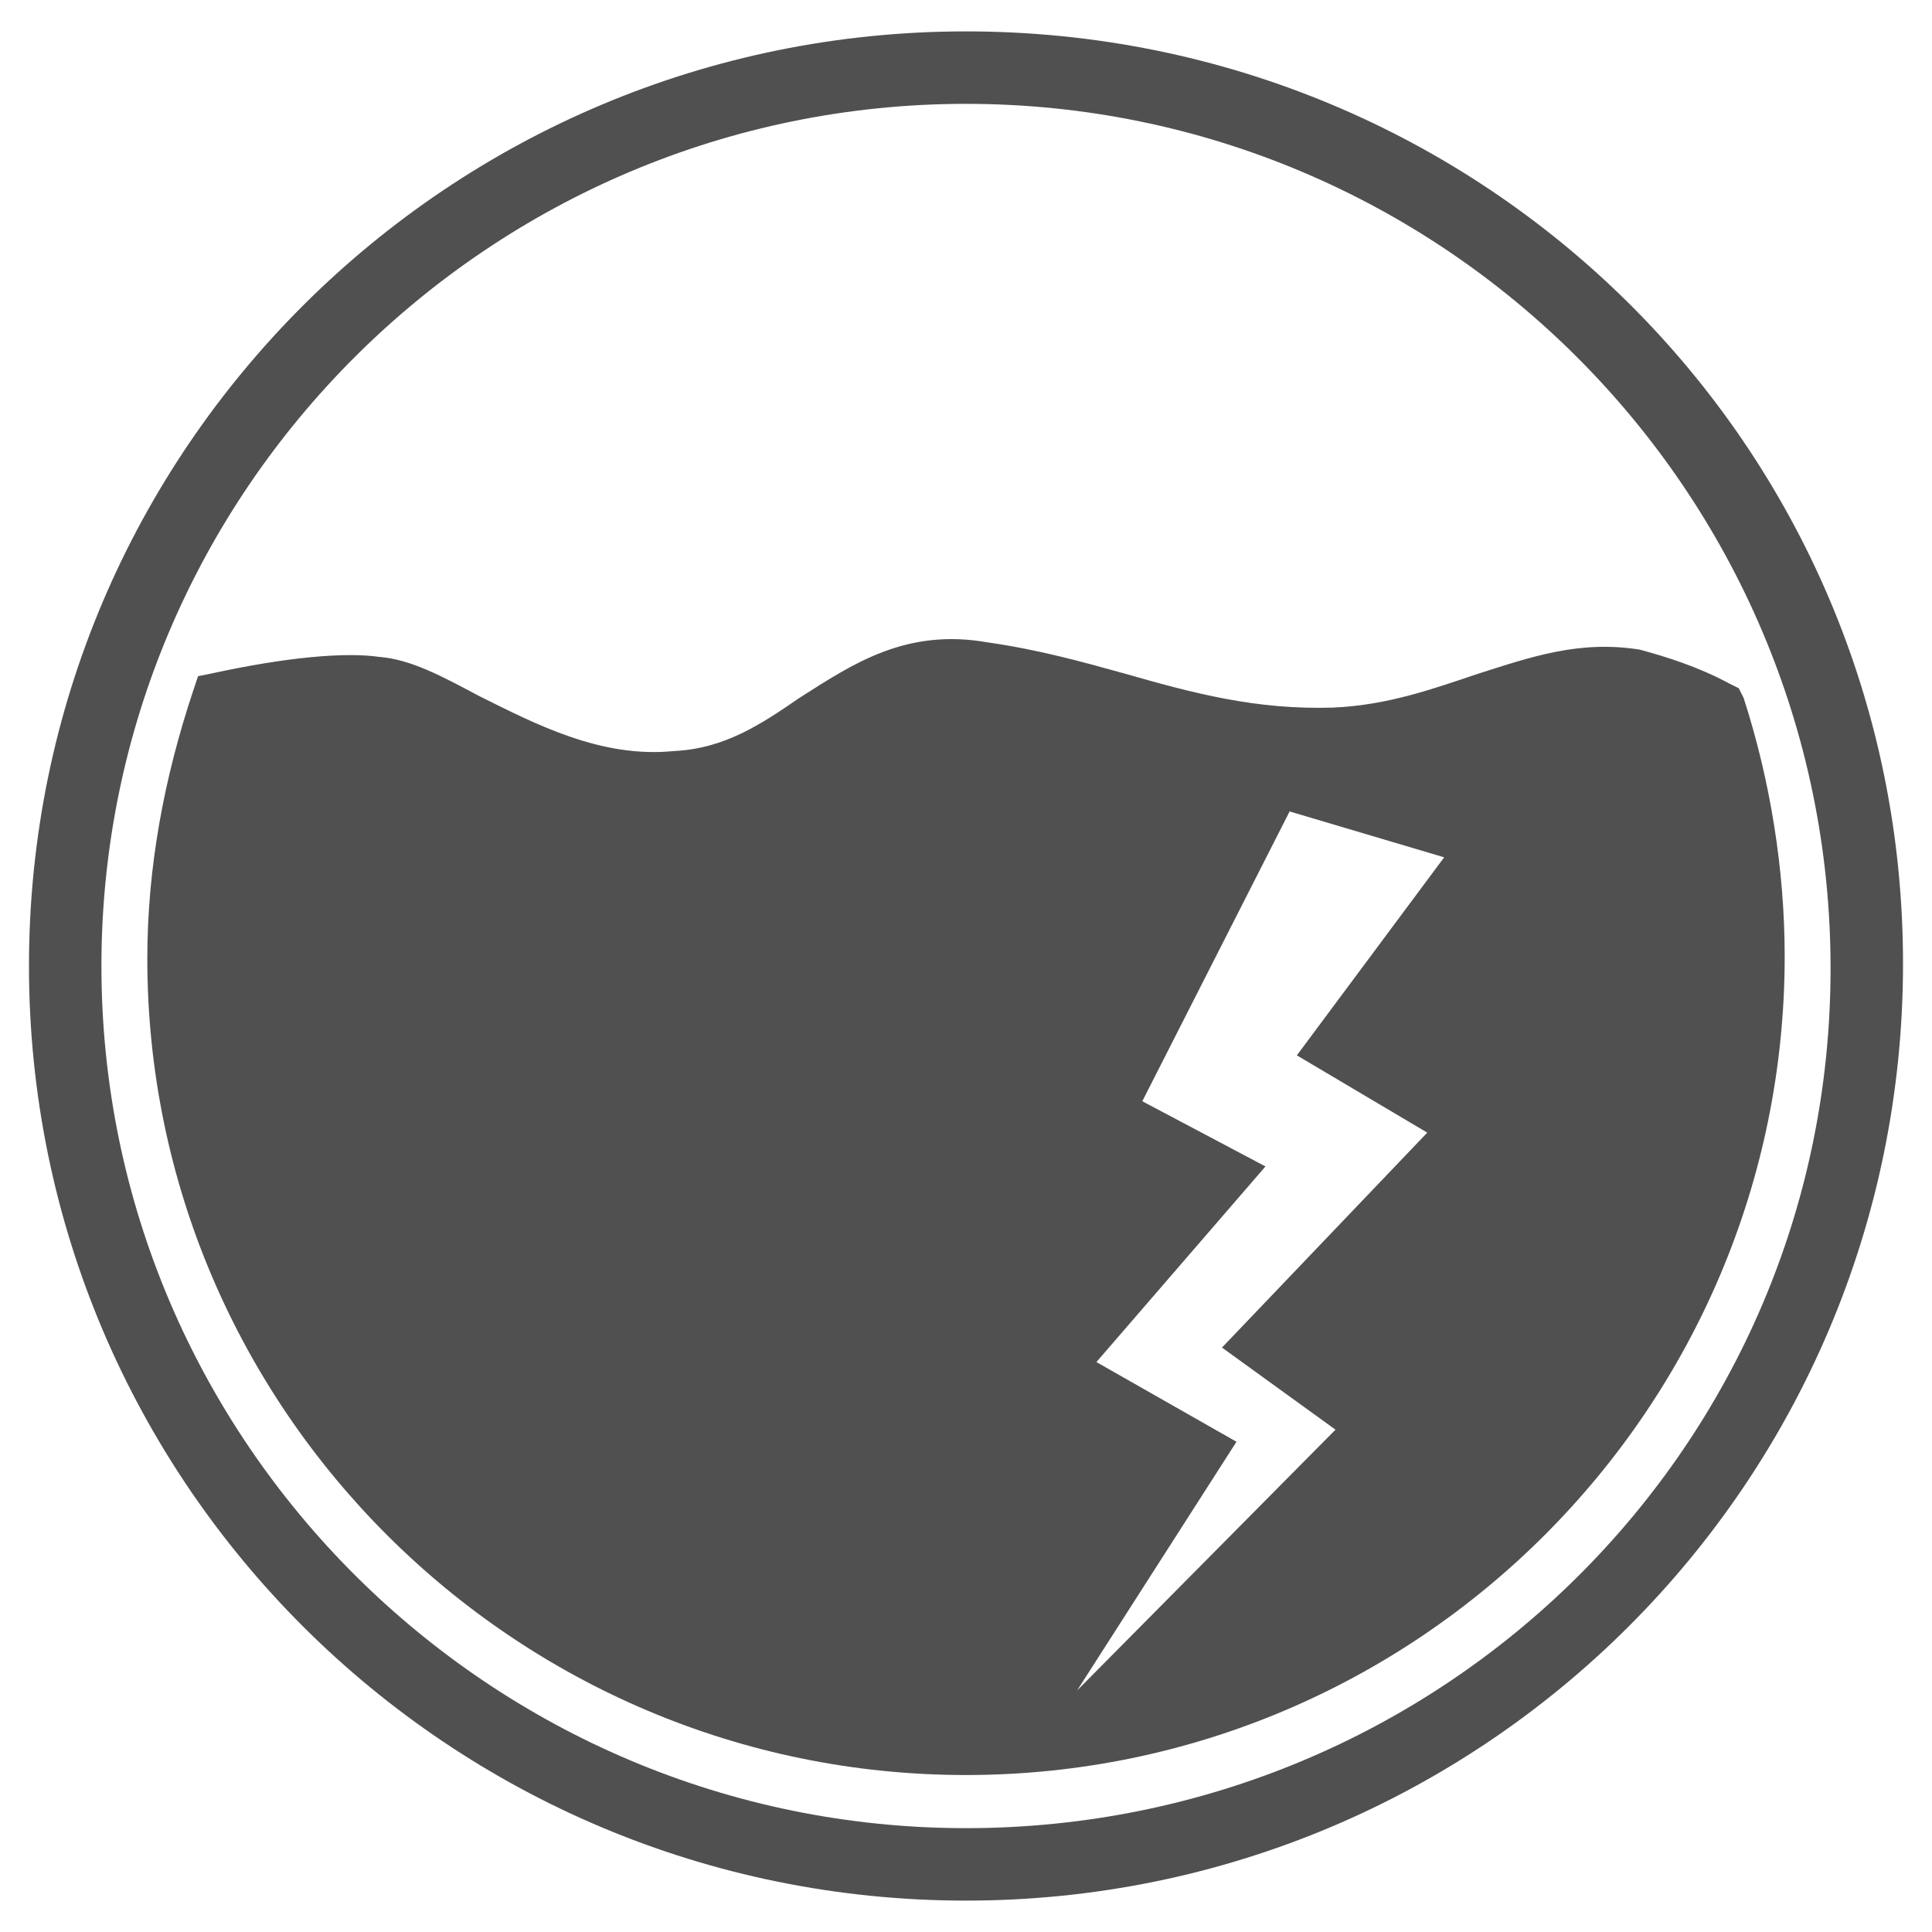 <svg version="1.1" class="Conductivite" xmlns="http://www.w3.org/2000/svg" x="0px" y="0px" viewBox="0 0 80 80" xml:space="preserve">
	<style type="text/css">
		.svg-color 	{fill:#505050;}
	</style>
	<g class="svg-color">
		<path d="M40,4.3c19.7,0,35.8,16,35.8,35.8S59.7,75.7,40,75.7S4.2,59.7,4.2,40S20.3,4.3,40,4.3 M40,1.3
		C18.6,1.3,1.2,18.6,1.2,40S18.6,78.7,40,78.7s38.8-17.3,38.8-38.8S61.4,1.3,40,1.3L40,1.3z"/>
		<path d="M6.1,39.7c0,18.6,15.2,33.8,33.9,33.8c18.7,0,33.9-15.2,33.9-33.9c0-3.6-0.6-7.3-1.7-10.7L72,28.5l-0.4-0.2
		c-1.3-0.7-2.6-1.1-3.7-1.4c-2.5-0.4-4.5,0.3-6.7,1c-1.8,0.6-3.7,1.3-6,1.4c-3.2,0.1-5.8-0.6-8.6-1.4c-1.8-0.5-3.6-1-5.7-1.3
		c-3.4-0.6-5.6,0.9-7.8,2.3C31.5,30,30,31,27.9,31.1c-3,0.3-5.7-1.1-8.1-2.3c-1.5-0.8-2.8-1.5-4.1-1.6c-1.4-0.2-3.8,0-7,0.7L8.2,28
		L8,28.6C6.8,32.2,6.1,35.9,6.1,39.7z M59.1,46.9l-8.5,8.9l4.7,3.4L44.6,70l6.6-10.3l-5.8-3.3l7-8.1l-5.1-2.7l6.1-12l6.4,1.9
		l-6.1,8.2L59.1,46.9z"/>
	</g>
</svg>
